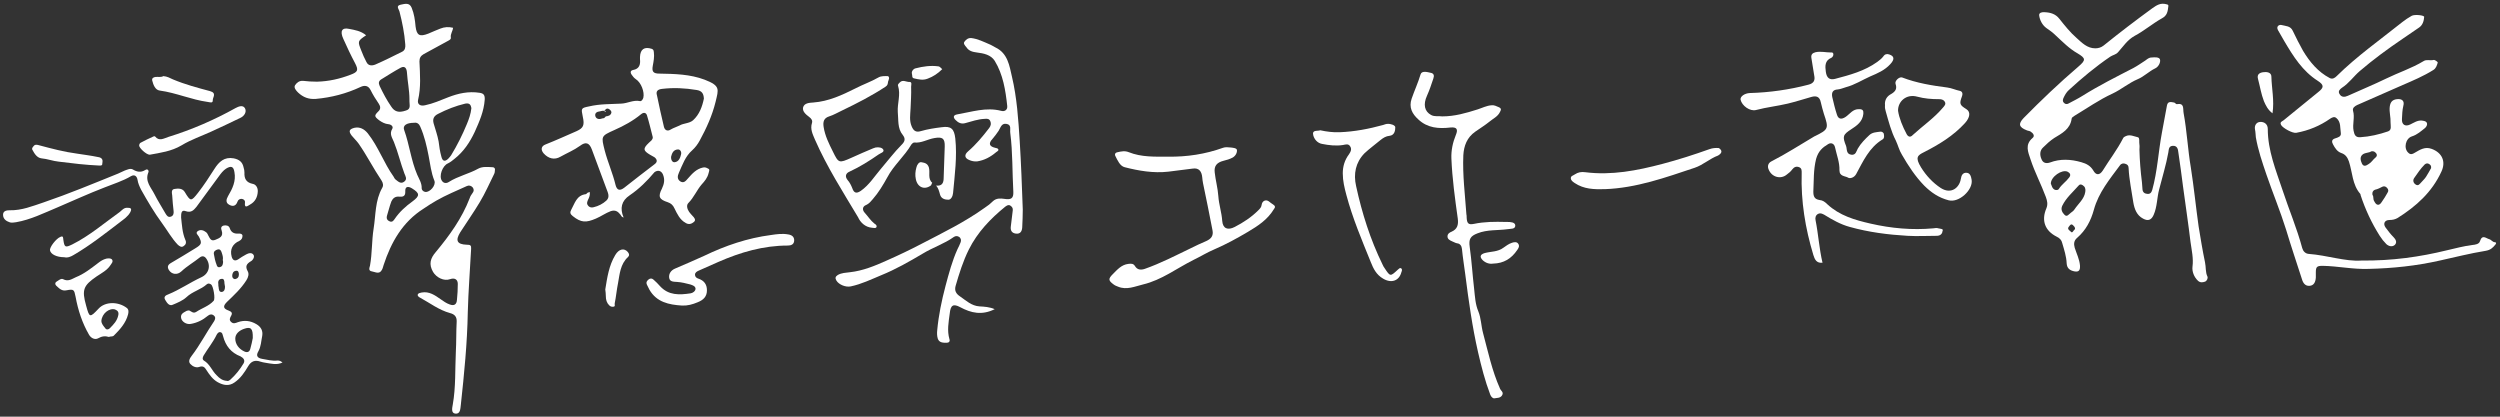 <?xml version="1.0" encoding="utf-8"?>
<!-- Generator: Adobe Illustrator 22.0.1, SVG Export Plug-In . SVG Version: 6.00 Build 0)  -->
<svg version="1.1" id="圖層_1" xmlns="http://www.w3.org/2000/svg" xmlns:xlink="http://www.w3.org/1999/xlink" x="0px" y="0px"
	 viewBox="0 0 900 150" style="enable-background:new 0 0 900 150;" xml:space="preserve">
<rect x="0" y="0" width="900" height="150" fill="#333333" stroke="none"/>
<style type="text/css">
	.st0{fill:#FFFFFF;}
</style>
<g>
	<path class="st0" d="M177.3,60.2c-1.7-0.1-3.6-0.3-5.1,0.5c-3.4,1.9-7.3,2.7-10.6,4.8c-0.9,0.6-1.9,0.5-2.5-0.4
		c-1.2-1.7,0.2-5.5,2.2-6.3c0.8-0.4,1.6-1,2.3-1.6c3.3-2.6,5.5-5.9,7.3-9.7c1.7-3.8,3.3-7.4,3.6-11.6c0.1-1.7-0.4-2.3-1.9-2.5
		c-3.9-0.6-7.6,0.2-11.2,1.6c-2.8,1.1-5.5,2.3-8.4,2.9c-1.8,0.4-2.8-0.4-2.5-1.9c1.1-4.6,0.7-9.3,0.5-13.9c0-1.3,0.5-2,1.5-2.6
		c3-1.6,5.9-3.2,8.8-4.8c0.5-0.3,1.1-0.5,1-1.2c-0.2-1.3,0.7-2.3,0.8-3.5c-1.6-0.4-3.1-0.3-4.6,0.3c-1.4,0.5-2.8,1.2-4.3,1.8
		c-3.1,1.2-4.2,0.7-4.6-2.6c-0.2-2.3-0.5-4.5-1.4-6.7c-0.8-2-2.5-1.4-4-1.1c-1.8,0.4-0.6,1.6-0.4,2.4c1,3.9,1.8,7.8,2.1,11.9
		c0.1,1.1-0.1,2.1-1.1,2.6c-3.2,1.6-6.4,3.2-9.6,4.6c-1.2,0.5-2.6,0.6-3.3-0.9c-0.7-1.3-1.3-2.7-1.8-4c-1.4-3.5-1.4-3.5,1.7-5.6
		c-1.9-1.6-4.1-1.9-6.1-2.3c-2.6-0.6-3.4,0.8-2.1,3.6c1.3,2.9,2.7,5.9,4.2,8.7c1.3,2.5,1.1,3.2-1.6,4.2c-3.9,1.5-7.9,2.4-12.1,2.5
		c-1.7,0-3.4-0.1-5-0.3c-1.4-0.1-2.3,0.7-2.9,1.6c-0.5,0.9,0.4,1.9,1.1,2.6c1.8,1.7,3.8,2.5,6.4,2.3c5.6-0.5,11-1.9,16.1-4.3
		c1.5-0.7,2.8-0.5,3.6,1.1c0.9,1.8,1.9,3.4,3,5c0.6,0.9,0.7,1.9-0.2,2.7c-1.5,1.5-1.5,1.8,0.3,3.2c1,0.7,2.1,1.3,3.3,1.4
		c1.1,0.1,1.9,0.9,1.4,1.7c-1.1,1.8,0,3.2,0.6,4.7c1.5,3.7,2.4,7.7,3.8,11.4c0.4,1,1.1,2-0.1,2.9c-1.2,0.9-2.1,0-3-0.7
		c-0.4-0.3-0.6-0.7-0.8-1.1c-3.5-4.9-5.5-10.8-9.3-15.6c-1.3-1.6-2.9-2.4-4.8-2c-1.9,0.5-2.2,1.2-1,2.8c0.8,1,1.7,1.8,2.5,2.9
		c3,4.3,5.3,8.9,8.2,13.2c0.6,0.9,0.8,1.9,0.3,2.7c-2.6,4.6-2.3,9.7-3.1,14.7c-0.7,4.4-0.5,8.9-1.3,13.3c-0.2,0.8-0.7,1.9,0.7,2.1
		c1.2,0.2,2.7,1.2,3.6-0.6c0.3-0.5,0.4-1.1,0.6-1.7c2.7-8.2,6.8-15.5,14.4-20.3c1.5-1,3-2,4.6-2.9c3.5-2,7.2-3.5,10.9-5.2
		c0.8-0.4,1.6-0.2,2.2,0.5c0.5,0.7,0.4,1.4-0.1,2c-0.4,0.6-0.8,1.1-1,1.8c-2.8,7.3-7.3,13.5-12.2,19.4c-2,2.3-2.6,4.4-1,7.2
		c1.2,2,3.9,3.4,6.1,2.6c1.7-0.6,2.8,0.1,2.8,1.7c0,1.9-0.1,3.8-0.3,5.7c-0.1,1.7-1,2.3-2.6,1.7c-1.2-0.4-2.3-1.2-3.3-1.9
		c-2-1.4-4.1-2.9-6.8-2.4c-0.5,0.1-1.2,0.2-1.4,0.7c-0.2,0.6,0.5,1,0.9,1.2c3.5,1.9,6.7,4.4,10.7,5.5c1.6,0.4,2.5,1.3,2.4,3.1
		c-0.2,3.6-0.1,7.3-0.3,10.9c-0.3,6.3,0,12.7-1.1,18.9c-0.2,1.2-0.7,3.1,0.9,3.3c1.9,0.2,1.8-1.8,2-3.2c1.2-11.1,2.3-22.1,2.5-33.3
		c0.2-7.6,0.8-15.2,1.2-22.8c0.1-1.3-0.3-1.5-1.5-1.5c-3.7-0.1-4.2-1.6-2.4-4.5c2.3-3.6,4.8-7.1,7-10.8c2-3.3,3.5-6.8,5.2-10.2
		c0.3-0.5,0.2-1.2,0.3-1.8C178,60.5,177.9,60.2,177.3,60.2z M140.8,38.3c-1.6-2.3-2.9-4.8-4.1-7.3c-0.5-1.1-0.4-1.8,0.5-2.4
		c2.3-1.4,4.6-2.9,7-4.2c1.7-0.9,2.2,0.4,2.3,1.7c0.2,3.2,0.9,6.4,0.9,9.6c0,0.3,0,0.5,0,0.8c0,1.3,0.6,2.8-1.3,3.3
		C143.5,40.7,142,40.2,140.8,38.3z M148.5,72.5c-2.5,1.8-4.7,3.8-6.4,6.3c-0.4,0.6-0.9,1.3-1.8,0.9c-0.7-0.3-1.3-0.8-1-2
		c0.5-1.5,0.9-3.4,1.6-5.2c0.5-1.1,1.4-1.9,2.9-1.7c1.2,0.1,2.2-0.1,2.1-1.9c-0.1-1.7,0.9-2,2.4-1.1
		C151.2,69.6,151.2,70.5,148.5,72.5z M153.1,69.1c-0.7-0.1-1.3-0.7-1.3-1.3c0.1-1.8-0.9-3.3-1.6-4.9c-2.2-5.1-2.8-10.8-4.7-16.1
		c-0.6-1.6,0.8-2.6,3.6-2.6c1-0.2,1.8,0.4,2.2,1.4c1.5,3.4,2.3,6.9,3,10.5c0.6,3,0.9,6.1,2.1,9C157,66.7,154.8,69.3,153.1,69.1z
		 M156.1,44.4c-0.4-1.5,0-2.6,1.6-3.4c3.1-1.6,6.4-2.9,9.8-3.7c1.6-0.3,2,0.5,2.2,1.6c-0.2,2.1-0.9,4-1.6,5.7
		c-1.6,3.9-3.5,7.7-5.7,11.3c-0.3,0.4-0.6,0.8-1,1.2c-1.2,1.2-2.1,1-2.5-0.7c-0.5-1.8-0.8-3.7-1-5.5
		C157.5,48.7,156.7,46.5,156.1,44.4z"/>
	<path class="st0" d="M793.8,94.4c-0.9-4.3-1.6-8.6-2.3-12.9c-1-7.1-1.7-14.2-2.8-21.2c-1.1-6.5-1.4-13.1-2.6-19.6
		c-0.3-1.6,0.4-3.7-2.5-3.2c-0.3,0-0.6-0.6-1-0.6c-1.1-0.2-2.2-0.5-2.5,1.1c-0.6,3.2-1.2,6.5-1.8,9.7c-1.3,6.9-1.6,13.9-3.5,20.7
		c-0.3,1-0.8,1.5-1.8,1.4c-1-0.1-1.6-0.6-1.7-1.6c-0.1-0.9-0.1-1.7-0.2-2.6c-0.5-3.9-0.8-7.8-0.9-11.7c0-0.6,0.1-1.2,0-1.8
		c-0.2-0.9,0.2-2.6-0.6-2.7c-1.4-0.3-2.8-1.1-4.3-0.4c-0.5,0.2-0.8,0.4-1,0.8c-2.1,4.1-4.9,7.7-7.3,11.6c-1.1,1.7-2.4,1.8-3.4,0
		c-1-1.7-2.5-2.5-4.3-3c-3.8-1.1-7.6-1.3-11.3,0.1c-1.5,0.5-2.6,0.1-3.1-1.3c-0.6-1.4-0.6-3,0.6-4.1c1.2-1.2,2.5-2.4,4-3.4
		c2.8-1.7,5.8-3.2,6.3-7c0-0.4,0.6-0.7,1-1c4.5-2.7,8.9-5.8,13.7-8c3.2-1.5,5.8-3.8,9.1-5.2c2.2-0.9,4-2.8,6.3-3.9
		c1.1-0.5,2-2.1,1.7-3.2c-0.3-0.9-1.9-0.8-3-0.7c-1,0-1.6,0.6-2.3,1.1c-1.4,0.9-2.8,1.9-4.3,2.7c-6.2,3.2-12.4,6.3-18.3,10
		c-1.6,1-3.4,1.9-5.1,2.8c-0.6,0.3-1.1,0.2-1.6-0.3c-0.5-0.5-0.4-1-0.2-1.6c0.5-1.1,1.1-2.2,2-3c4.7-4.3,9.6-8.4,14.9-12
		c0.9-0.6,2-0.7,2.8-1.6c1.9-2.1,3.3-4.4,6-5.9c3.4-1.8,6.4-4.4,9.8-6.3c1.9-1,2.1-2.5,2.3-4.3c0.1-0.8-0.4-0.6-0.8-0.8
		c-2-0.5-3.3,0.3-5,1.5c-5.9,4.3-11.8,8.8-17.5,13.4c-0.9,0.7-1.9,1-3,1c-2.9,0-4.8-2-6.7-3.7c-2.3-2-4.3-4.5-6.2-6.9
		c-1.4-1.8-3.2-2.3-5.3-2.4c-0.8-0.1-2.1,0.1-2,1.1c0.2,1.8,1.2,3.6,2.6,4.6c1.2,0.8,2.4,1.7,3.4,2.7c2.5,2.3,4.8,4.7,7.8,6.4
		c3,1.8,3.1,2.4,0.3,4.8c-6.9,5.9-13.4,12.1-19.7,18.5c-2,2.1-1.7,3.3,1.1,4.4c0.4,0.2,0.9,0.2,1.3,0.4c1,0.6,1.8,1.6,0.8,2.4
		c-2.8,2.4-1.6,5-0.7,7.7c1.5,4.6,3.8,8.9,5.5,13.5c0.5,1.4,0.8,2.6,0.2,4.1c-1.9,4.4-0.5,8.1,3.7,10.2c1.1,0.5,1.8,1.3,2,2.3
		c0.7,2.4,1.5,4.8,1.6,7.3c0.1,1.9,1.3,2.6,2.8,2.9c1.6,0.3,2.1-0.4,2-2.1c-0.2-2.3-1.2-4.2-1.9-6.4c-0.4-1.4-0.3-2.6,0.9-3.6
		c3.1-2.7,4.9-6.1,6-10.1c1.7-6.2,5.7-11,9.4-16c0.5-0.7,1.3-0.8,2-0.5c0.7,0.2,1.1,0.7,1.1,1.5c0.2,4.2,1.1,8.3,1.7,12.4
		c0.4,2.3,1.2,4.6,3.5,5.8c1.8,1,3,0.5,3.8-1.3c1.3-2.9,1.2-6.2,2-9.2c1.1-4.4,2.5-8.8,3.3-13.3c0.2-1.1,0.1-2.3,1.6-2.4
		c1.6-0.1,1.9,1.2,2,2.3c0.6,4.1,1.2,8.3,1.7,12.4c0.9,6.7,1.9,13.3,2.7,20c0.4,2.9,1.1,5.8,0.7,8.8c-0.2,1.7,0.5,3.7,2,5.1
		c0.8,0.7,1.6,0.6,2.5,0.3c0.8-0.3,1.1-1.4,0.9-1.8C793.9,98,794.2,96.2,793.8,94.4z M741.2,68c-0.3,0.5-1,0.5-1.5,0.3
		c-1-0.5-1.1-1.6-1.4-2.2c0-2.5,4-5.2,6-4.3c0.8,0.4,1.4,1.1,0.6,2.1C743.8,65.4,742.2,66.4,741.2,68z M746.6,82.9
		c-0.3,0.3-0.6,1.3-1.3,0.3c-0.6-0.4-1.1-0.9-0.5-1.6c0.4-0.5,0.8-1.3,1.6-0.4C746.9,81.7,747.4,82.3,746.6,82.9z M750.7,69.1
		c-0.4,2.6-2.5,4.2-3.9,6.3c-0.3,0.5-0.9,0.9-1.3,1.2c-0.7,0.5-1.4,1.7-2.3,0.7c-0.8-0.8-1.4-1.9-0.8-3.2c1.4-2.9,3.8-4.9,5.9-7.3
		c0.4-0.5,0.9-0.5,1.5-0.1C750.6,67.2,750.9,68,750.7,69.1z"/>
	<path class="st0" d="M822.4,14.9c3.2,5.4,6.5,10.7,12,14.2c2.3,1.5,2.3,2.4,0.1,4.1c-4.1,3.4-8.3,6.7-12.4,10.1
		c-0.5,0.4-1.5,0.6-0.9,1.7c0.6,1.1,4.2,3.1,5.5,2.8c4.4-0.8,8.5-2.5,12.2-5.1c0.8-0.5,1.5-0.8,2.2-0.2c1.7,1.4,1.3,3.6,1.6,5.4
		c0.2,1.3-1.1,1.6-2,1.9c-1.4,0.4-1.3,1.3-0.8,2.2c0.7,1.3,1.5,2.6,3,3.1c1.5,0.5,2.2,1.6,2.7,3c1.3,3.9,1.2,8.4,4.1,11.7
		c0.1,0.1,0.1,0.2,0.1,0.4c1.7,5.2,4,10.1,6.9,14.7c0.7,1.1,1.5,2.1,2.4,3c0.9,0.8,2.2,1.1,3.1,0.2c0.8-0.9,0.3-1.9-0.6-2.8
		c-1-1-1.9-2.2-2.8-3.4c-1-1.4-0.3-2.7,1.4-2.7c1.1,0,2-0.2,2.9-0.7c6.7-4.2,12.4-9.3,15.8-16.7c1.7-3.6,0.3-6.8-3.5-8.2
		c-2.4-0.9-4.2,0.3-6.1,1.4c-0.9,0.6-1.6,0.7-2.3,0c-1.8-1.6-1-5.2,1.3-5.9c1.9-0.6,3.3-1.9,4.7-3c0.5-0.4,1-1.3,0.6-2
		c-0.3-0.5-1.1-0.6-1.8-0.7c-1.6-0.1-2.8,0.8-4.1,1.4c-1.8,0.9-3.1,0.1-3-1.9c0.1-1.6,0.1-3.2,0.5-4.8c0.5-1.8-0.5-2.6-2.3-2.4
		c-1.7,0.2-2.4,1.1-2.6,2.8c-0.2,1.9,0.4,3.8,0.3,5.6c0,1.2,0.5,2.7-0.9,3.2c-3.2,1.1-6.6,1.9-10,2.1c-1.6,0.1-2.1-0.7-2.4-2.3
		c-0.5-2.4,0.5-4.8-0.2-7.2c-0.3-1.1,0.7-1.7,1.5-2.1c5.5-2.4,10.9-4.8,16.4-7.2c3.7-1.6,7.5-3.2,11-5.4c1-0.6,1.3-1.7,1.6-2.7
		c0-0.2-1.1-1.1-1.6-0.9c-1.2,0.3-2.4-0.3-3.5,0.4c-4.3,2.6-9,4.1-13.5,6.3c-4.5,2.2-9.2,4.1-13.8,6.2c-1.1,0.5-2.3,0.6-3-0.7
		c-0.6-1,0.2-1.7,0.9-2.2c2.5-1.6,4.2-4.1,6.4-6c4.9-4.2,10.1-8,15.4-11.6c2-1.4,4-2.7,6-4.1c1.3-0.9,1.7-2.4,1.8-3.8
		c0.1-0.6-3.4-1-4.5-0.4c-1.2,0.7-2.3,1.4-3.3,2.2c-8,6.4-16.4,12.3-23.7,19.5c-0.7,0.7-1.5,1.2-2.5,0.7c-4.2-2.2-7.2-5.8-9.6-9.8
		c-1.3-2.3-2.5-4.7-3.7-7.2c-0.8-1.8-2.6-1.7-4.1-2.1c-0.8-0.2-2,0.5-1.2,1.9C821,12.4,821.7,13.7,822.4,14.9z M869.1,64.1
		c1.2-1.7,2.3-3.4,3.8-4.9c0.5-0.4,1-0.5,1.5-0.2c0.5,0.3,0.9,0.6,0.8,1.5c-0.5,0.9-1.1,2-1.8,3.1c-0.5,0.8-1.2,1.4-1.8,2.1
		c-0.5,0.5-1,1.4-2,0.7C868.7,65.8,868.6,64.8,869.1,64.1z M859.3,67.6c0.6,0.6,0.6,1.2,0.2,1.8c-0.6,1.1-1.3,2.2-2,3.2
		c-0.4,0.6-0.8,1.2-1.5,1.1c-0.7-0.1-1-0.8-1.3-1.3c-0.5-0.8-0.1-1.7-0.6-2.2c-0.2-1.1,0.3-1.7,0.9-1.9c1-0.2,1.9-0.7,2.7-1.1
		C858.4,66.9,858.9,67.2,859.3,67.6z M850.7,55.5c1-0.6,2.3-0.5,2.9-1c1.1-0.2,1.5,0.3,1.9,0.8c0.3,0.5,0.2,1-0.3,1.4
		c-0.9,0.7-1.4,1.7-2.4,2.3c-1,0.7-1.9,1.1-2.5-0.1C849.8,57.8,849.4,56.4,850.7,55.5z"/>
	<path class="st0" d="M238.7,62.9c0.7,1.8,0.4,3.3-0.4,5c-1.5,2.9-1,3.9,2.1,4.9c1.2,0.4,1.9,1.1,2.4,2.2c1,2,1.9,4.1,4.1,5.3
		c1.2,0.7,2.2,0.2,2.9-0.4c0.9-0.7,0.1-1.6-0.5-2.2c-0.4-0.4-0.8-0.9-1.2-1.4c-0.7-1-1.1-2.4-0.3-3.2c2-2,3-4.6,4.8-6.7
		c1.1-1.2,2.1-2.4,2.5-4.1c0.1-0.5,0.5-1.2,0-1.5c-0.6-0.3-1.1-0.7-2-0.5c-2.4,0.5-3.9,2.2-5.4,3.9c-0.8,0.9-1.5,1.9-2.8,1.1
		c-1.2-0.8-1-2-0.5-3.1c1.3-2.9,2.3-5.9,4.8-8.1c1.1-1,2-2.2,2.7-3.5c2.4-4.4,4.5-9,5.7-13.9c1.1-4.6,1.8-5.8-3.9-8
		c-5.3-2-10.8-2.1-16.3-2.2c-2.2,0-2.8-0.7-2.4-2.8c0.3-1.6,0.6-3.2,0.4-4.8c-0.1-0.5,0-1-0.7-1.3c-2.7-0.9-4.2,0.1-4.3,2.9
		c0,0.3,0,0.5,0,0.8c0.2,1.9-0.2,3.5-2.5,3.9c-0.9,0.2-1.1,0.8-0.5,1.7c0.4,0.6,0.9,1.2,1.5,1.6c1.9,1.2,3.2,4.6,2.7,6.7
		c-0.2,0.6-0.6,1.3-1.2,1.2c-2.4-0.5-4.4,0.8-6.7,0.9c-3.9,0.2-7.8,0.1-11.6,1c-3,0.6-2.9,0.7-2.3,3.7c0.7,3.1,0.2,4.1-2.2,5.2
		c-3.7,1.6-7.4,3.3-11.2,4.8c-1.6,0.6-1.8,1.9-0.7,3.2c1.7,1.9,3.9,2.5,6.1,1.2c2.3-1.3,4.8-2.3,7-3.9c2.1-1.6,3.4-1.1,4.3,1.4
		c1.7,4.7,3.5,9.3,5.2,14c0.5,1.4,1.4,3,0,4.3c-1.3,1.2-2.9,2-4.6,2.4c-0.7,0.2-1.5,0.1-2-0.6c-0.6-0.7-0.3-1.4,0-2.1
		c0.4-0.8,0.8-1.7,0.6-2.8c-0.3,0.1-0.6,0.2-0.8,0.3c-0.2,0.1-0.4,0.5-0.6,0.5c-3.4,0.4-4,3.4-5.3,5.7c-0.5,0.9-0.3,1.5,0.6,2.2
		c3,2.4,4.8,2.4,8.3,0.9c1.9-0.8,3.5-2,5.4-2.7c1.6-0.5,2.5,0.1,3.4,1.2c0.3,0.3,0.3,0.9,1.2,1.1c-1.4-3.3-0.8-6,2.2-8
		c3.4-2.3,6.3-5.2,8.9-8.3C236.8,61.1,238.1,61.4,238.7,62.9z M245.2,55.5c-0.3,1.3-0.8,2.7-2.3,2.9c-0.9,0.1-1.4-0.9-1.3-2
		c0.3-1.2,0.8-2.5,2.4-2.6C244.8,53.7,245.4,54.6,245.2,55.5z M238.3,32c4.2-0.5,8.3-0.3,12.5,0.4c1.9,0.3,2.5,1.3,2.6,3.1
		c-0.6,2.9-1.6,5.7-3.9,7.8c-1.4,1.2-3.4,1-4.9,1.9c-1,0.5-2.1,0.8-3.1,1.4c-1.2,0.8-2.2,0.3-2.5-1c-0.9-3.7-1.7-7.5-2.5-11.3
		C236.1,33,236.6,32.2,238.3,32z M214.3,41.7c-0.2-1.1,0.7-1.5,1.6-1.6c0.3,0,0.6-0.2,0.9-0.2c0.3,0,0.5,0,0.8,0
		c0.4-0.6,0.9-1.1,1.7-0.6c0.4,0.3,0.9,0.7,0.8,1.3c-0.3,1-1.1,1.2-2,1.3c-0.1,0.1-0.3,0.3-0.4,0.4c-0.2,0.4-0.7,0.2-1.1,0.4
		C215.5,43.1,214.5,42.7,214.3,41.7z M224.7,67.6c-1.6,1.2-2.6,0.9-3.1-1c-1-4.2-2.8-8.2-3.9-12.4c-1.3-5.2-1.4-5.2,3.5-7.4
		c3.4-1.5,6.7-3.3,9.6-5.7c1-0.8,1.8-0.5,2.1,0.4c0.8,2.6,1.4,5.2,2.1,7.9c0,1-0.8,1.4-1.4,2c-2.2,2.1-2.1,2.8,0.4,4.3
		c0.5,0.3,1.1,0.6,1.6,0.9c0.9,0.7,1.2,1.6,0.2,2.4C232.1,61.8,228.4,64.7,224.7,67.6z"/>
	<path class="st0" d="M697.8,82.2c-0.5-0.2-1.2-0.1-1.8,0c-7.6,0.7-15.2,0-22.6-1.7c-5.7-1.3-11.2-2.9-15.6-7
		c-0.8-0.8-1.6-1.4-2.8-1.5c-1.8-0.3-2.2-1.3-2.2-3c0.2-3.9,0-7.8,1-11.8c0.8-2.8,2.3-4.1,4.3-5.3c1.1-0.7,2.2-0.2,2.5,1.1
		c0.6,2.8,1.7,5.5,1.6,8.3c0,2.3,2.1,2,3.2,2.7c0.5,0.3,2,0.1,2.8-1.3c2.5-4.6,4.7-9.6,9.5-12.5c0.7-0.4,0.6-1.2,0.5-1.8
		c0-0.7-0.8-1.1-1.3-1c-1.4,0.2-2.8,0.2-3.9,1.2c-1.6,1.5-3.1,3-4.2,4.9c-0.5,0.9-0.7,2.4-2.3,2.2c-1.7-0.2-1.6-1.6-1.8-2.7
		c0-0.1-0.1-0.2-0.1-0.4c-1.4-3.5-1.2-4.1,1.9-6.1c2-1.3,4-2.7,4.3-5.5c0.1-1.2-0.2-1.7-1.5-1.7c-2.3-0.1-3.4,1.8-4.9,2.8
		c-1.5,1-2.6,0.8-3.1-0.8c-0.7-2.1-1.2-4.3-1.7-6.4c-0.3-1.6,0.2-2.6,2-2.7c1-0.1,1.9-0.5,2.9-0.8c3.1-0.8,5.9-2.6,8.8-3.9
		c2.6-1.1,5.2-2.2,7.2-4.4c1.6-1.7,1.5-2.9-0.4-3.5c-0.8-0.3-1.6-0.1-2.1,0.7c-0.6,0.8-1.4,1.4-2.2,2c-4.6,3.3-9.9,4.7-15.2,6.1
		c-2,0.5-3-0.4-3.3-2.5c-0.3-2.1-0.4-4.1,2-5.1c0.4-0.2,0.8-0.8,0.7-1.4c-0.1-0.4-0.4-0.6-0.8-0.5c-1.9,0-3.7-0.5-5.6-0.1
		c-1.2,0.3-1.7,0.9-1.5,2.1c0.4,2.1,0.6,4.1,1,6.2c0.4,1.8-0.1,2.9-2.1,3.4c-6.9,1.8-13.9,2.8-21.1,3c-1.8,0.1-3.5,1.2-3.3,2.4
		c0.5,2.2,3.4,4.3,5.6,3.7c3.8-1,7.6-1.4,11.4-2.3c2.9-0.7,5.7-1.6,8.5-2.4c1.8-0.5,3-0.1,3.4,2c0.3,1.4,0.7,2.7,1.1,4.1
		c1.8,5.3,1.7,5.6-3.4,8.1c-0.1,0-0.1,0-0.2,0.1c-5.1,3-10,6.2-15.3,8.9c-1.2,0.6-1.5,1.8-1,2.9c1.1,2.8,4.4,3.7,6.6,1.8
		c0.7-0.5,1.4-1.1,1.9-1.8c0.7-0.9,1.5-1.2,2.5-0.8c1,0.4,0.9,1.3,0.9,2.2c-0.3,10.1,1.3,19.8,4.2,29.4c0.5,1.6,1.1,3,3.3,2.8
		c-1.2-5.1-1.5-10.3-2.5-15.3c-0.2-0.9,0-1.8,0.9-2.3c0.8-0.4,1.4-0.1,2.2,0.3c2.9,1.8,5.9,3.5,9.2,4.4c6.8,1.9,13.8,2.8,20.8,3.2
		c3.5,0.2,7,0,10.5,0c1.2,0,2-0.6,2.1-1.7C699.8,82.3,698.5,82.4,697.8,82.2z"/>
	<path class="st0" d="M367.1,50.8c-0.5-7.8-1-15.6-2.8-23.2c-0.9-3.9-1.5-8.4-5.9-10.5c-0.8-0.4-1.5-0.9-2.3-1.2
		c-2.1-0.9-4.1-1.9-6.4-2.2c-1.1-0.1-1.9,0.5-2.4,1.2c-0.7,0.7,0.1,1.5,0.6,2.1c0.9,1.4,2.3,1.7,3.8,1.9c2.4,0.3,5,0.8,6.4,3
		c3,4.9,3.9,10.6,4.5,16.2c0.2,1.4-0.9,2.2-2.2,1.8c-5.4-1.4-10.6,0.4-15.9,1.3c-1.5,0.3-1.3,1.2-0.5,2c0.9,0.9,2,1.6,3.6,1.1
		c2.2-0.6,4.5-1.4,6.8-1.5c0.9-0.1,1.7-0.1,2.1,0.8c0.4,0.9,0.2,1.7-0.4,2.5c-2.3,3-4.7,5.9-7.6,8.4c-1.4,1.2-1.3,2.4,0.4,3.1
		c0.9,0.4,1.9,0.6,2.9,0.5c2.6-0.4,4.8-1.6,6.8-3.3c0.3-0.3,1-0.5,0.8-1c-0.1-0.4-0.7-0.5-1.2-0.6c-2.1-0.5-2.4-1.6-0.9-3.2
		c0.8-0.9,1.5-1.9,2.2-2.9c0.7-1.1,1-2.8,2.8-2.5c2,0.3,1.2,2.1,1.4,3.3c0.9,7,0.7,14.1,1.1,21.2c0.1,2.3-0.8,2.9-3.2,2.5
		c-1.4-0.2-2.9-0.3-4.1,0.8c-0.9,0.9-1.9,1.7-3,2.4c-7.1,5.1-14.9,8.9-22.6,12.9c-4.2,2.2-8.4,4.2-12.7,6.1
		c-4.2,1.9-8.6,3.7-13.2,4.2c-1.5,0.2-3,0.2-4.4,1c-0.9,0.6-1,1.1-0.5,2c0.9,1.5,3.4,2.5,5.2,2.1c3.8-0.8,7.3-2.5,10.9-4
		c5.2-2.1,10.1-4.9,15-7.8c3.6-2.2,7.7-3.5,11.2-6c0.6-0.4,1.3-0.4,1.9,0c0.7,0.5,0.8,1.3,0.5,2c-0.3,0.8-0.7,1.6-1.1,2.4
		c-1.9,4.2-3.1,8.7-4.3,13.2c-1.4,5.3-2.5,10.6-3,16c-0.1,1-0.1,2,0.2,3c0.5,1.5,1.9,1.5,3.2,1.5c0.8,0,1.3-0.5,1-1.3
		c-0.9-3.1-0.3-6.1,0.1-9.2c0.3-3,1.2-3.7,3.8-2.3c3.9,2.1,7.8,3,12.4,0.7c-1.9-0.8-3.7-0.9-5.5-1c-2.9-0.2-4.8-2.1-7-3.6
		c-1.5-1-2-2.1-1.6-3.7c1.3-4.5,2.7-9,4.8-13.2c3.1-6.2,7.8-11.1,13.1-15.4c0.6-0.4,1.1-0.8,1.8-0.4c0.6,0.4,1,0.9,0.9,1.7
		c-0.3,1.9-0.4,3.9-0.7,5.8c-0.2,1.4,0.3,2.4,1.8,2.6c1.6,0.2,2.2-0.8,2.3-2.2c0.1-2.2,0.2-4.3,0.2-6.5
		C367.9,67.1,367.6,58.9,367.1,50.8z"/>
	<path class="st0" d="M314,82c0.5,0,1.2,0.3,1.5-0.2c0.3-0.6-0.2-1-0.7-1.3c-1.4-1.1-2.3-2.6-3.5-3.9c-1-1.1-0.8-2.3,0.5-2.8
		c1.1-0.5,1.7-1.3,2.4-2.1c2.1-2.4,3.7-5.1,5.2-7.8c2.3-4.4,6.2-7.6,8.7-11.9c0.2-0.3,0.7-0.7,1-0.7c2.6,0.3,4.8-1.2,7.3-1.6
		c2.9-0.5,3.8,0.1,3.7,3.1c-0.1,3.9-0.3,7.8-0.4,11.7c-0.1,1.8-1,2.5-2.7,2.3c0.8,0.9,1.1,2.1,1.4,3.2c0.4,1.6,1.9,1.9,3,1.9
		c1,0,1.6-1.3,1.7-2.4c0.6-6.5,1.5-13.1,0.8-19.7c-0.4-3.4-1.5-4.5-4.9-4c-2.5,0.3-5.1,0.7-7.5,1.4c-1.9,0.6-2.7-0.3-3.3-1.7
		c-0.9-2.1-0.5-4.2-0.4-6.4c0.1-2.6,0.3-5.2,0.2-7.9c0-0.5,0.4-1.7-0.5-1.7c-1.2,0.1-2.5-1-3.6,0.2c-0.3,0.3-0.8,0.7-0.6,1.2
		c1,3.2-0.3,6.3-0.1,9.4c0.3,2.8-0.2,5.9,1.8,8.3c1.1,1.4,0.7,2.4-0.4,3.5c-2.7,2.7-5,5.8-7.5,8.7c-2.3,2.7-4.2,5.8-7.2,7.9
		c-1.6,1.1-2.5,0.8-3.1-1c-0.4-1-0.9-2-1.6-2.8c-1.1-1.3-0.8-2.5,0.6-3.1c3.7-1.7,7.2-3.9,10.5-6.2c0.7-0.5,2.1-0.8,1.7-1.7
		c-0.4-0.8-1.7-1-2.8-0.8c-0.3,0.1-0.6,0.2-0.9,0.3c-2.6,1.1-5.2,2.2-7.8,3.4c-4.5,2-4.6,2-6.7-2.3c-1.4-2.8-2.8-5.6-3.3-8.8
		c-0.3-1.9,0.1-3.2,2-3.8c1.6-0.5,3.1-1.4,4.6-2.1c5.4-2.6,10.7-5.3,15.7-8.6c0.8-0.5,0.8-1.1,0.9-1.8c0.2-0.7,0.7-1.4,0-2
		c-1.2,0-2.5-0.1-3.5,0.5c-2.6,1.5-5.5,2.5-8.2,3.9c-4.8,2.4-9.7,4.7-15.2,5.1c-1.5,0.1-3.3,0.2-3.7,1.8c-0.3,1.4,1,2.5,2.2,3.4
		c0.8,0.6,1.3,1.3,1,2.2c-0.7,2.2,0.3,4.1,1.1,6c4.3,9.8,10,18.7,15.5,27.9C309.7,80,311.4,81.8,314,82z"/>
	<path class="st0" d="M99.8,129.8c-1.8,0.2-3.6-0.3-5.4-0.6c-1.8-0.3-2.3-1.2-1.4-2.7c1-1.8,1-3.7,1.4-5.6c0.3-1.8-0.4-3.2-2.1-4.2
		c-2.2-1.3-4.4-1.5-6.7-0.7c-0.8,0.3-1.6,0.7-2.4-0.1c-0.8-0.7-0.4-1.5,0-2.2c0.6-1.1,0.1-1.5-0.9-1.9c-2-0.7-2.1-1.6-0.6-3.1
		c2.5-2.4,5.1-4.8,7-7.8c0.7-1.1,1-2.3,0.5-3.2c-1-1.8-0.5-2.7,1.2-3.7c0.7-0.4,1.3-1.5,0.9-2.2c-0.6-1-1.8-0.7-2.7-0.2
		c-1,0.5-2,1.2-2.9,1.8c-1.3,0.8-2,0.1-2.3-1c-0.7-2.6,0.3-4.6,2.8-5.7c0.8-0.4,1.1-1.1,1.1-1.8c0-0.7-0.9-0.9-1.4-0.8
		c-1.6,0.1-2.7-0.4-3.2-2c-0.3-0.9-1.3-1.1-2.2-0.9c-1,0.3-1,1-0.7,1.8c0.7,2.1-0.7,2.7-2.2,3.3c-1.6,0.7-2-0.4-2.6-1.5
		c-0.2-0.4-0.4-0.9-0.8-1.2c-0.9-0.7-2-1.1-3-0.4c-1,0.7,0.1,1.4,0.4,2c1.2,2.3,1,2.8-1.3,4.2c-3,1.8-5.8,3.6-8.8,5.3
		c-1.2,0.7-1.3,1.5-0.7,2.5c1,1.6,3,1.9,4.5,0.5c2-1.9,4.5-3.3,6.6-5c0.9-0.7,1.7-0.5,2.3,0.3c1.8,2.5,1.1,5.5-1.7,6.8
		c-4.1,1.9-7.8,4.5-12,6.2c-0.9,0.3-1.7,0.9-1,2c0.6,1,1.4,2.3,2.7,1.7c1.7-0.7,3.6-1.5,4.9-2.7c2.2-2.1,5.2-2.7,7.4-4.7
		c0.5-0.4,1-0.2,1.5,0.1c0.8,0.6,1.6,5.2,0.9,5.9c-1.7,1.9-4.2,2.6-6.3,4c-1,0.6-1.6-0.1-2.4-0.5c-0.2-0.1-0.7,0-1,0.1
		c-1,0.6-2.3,1-2,2.6c0.3,1.4,2,2.4,3.5,2.1c2.3-0.4,4.3-1.4,6.1-2.9c0.7-0.6,1.5-0.7,2.2-0.1c0.7,0.6,0.5,1.3,0.1,2
		c-2.8,4.1-5.1,8.6-8.1,12.5c-0.7,0.9-1.3,2-0.5,2.9c0.8,0.9,2.1,1.5,3.2,1.1c1.4-0.5,2,0.1,2.6,1.1c1.1,1.7,2.3,3.4,4.1,4.4
		c2,1.1,4,1.5,6,0.1c2.2-1.5,3.6-3.6,4.9-5.8c1.1-1.9,2.5-2.4,4.5-1.7c0.6,0.2,1.2,0.3,1.8,0.4c2,0.3,4,0.9,6.1-0.1
		C101.2,130.1,100.6,129.7,99.8,129.8z M84.9,97.5c0.9-0.2,1.1,0.6,1.1,1.3c0,0.9-0.4,1.5-1.4,1.7c-0.7-0.1-1-0.6-1-1.2
		C83.6,98.4,84,97.6,84.9,97.5z M80.8,102c0,0.4,0.2,0.8,0.2,1.2c0,0.9-0.2,1.7-1.1,1.9c-1.1,0.1-1.1-0.9-1.2-1.7
		c-0.1-0.3-0.1-0.7-0.1-1c-0.2-1,0.1-1.9,1.1-2C80.7,100.2,80.8,101.2,80.8,102z M77,91.5c-0.2-1,0.6-1.5,1.4-1.7
		c0.9-0.2,1.2,0.5,1.4,1.1c0.3,0.9,0.6,1.8,0.4,2.7c0.2,0.6,0.1,1.2-0.1,1.8c-0.2,0.5-0.6,0.7-1.1,0.8c-0.5,0.1-0.9-0.3-1-0.8
		C77.5,94.1,77.2,92.8,77,91.5z M87.7,130.8c-1.3,2.2-2.9,4.2-4.8,5.9c-0.4,0.3-0.8,0.6-1.3,0.4c-1.5-0.1-2.6-0.9-3.6-2
		c-1.7-1.6-2.4-4-4.6-5.3c-0.6-0.4-0.5-1.1-0.1-1.8c1.5-2.5,3.4-4.8,4.7-7.5c0.3-0.5,0.7-1.1,1.4-0.9c0.7,0.2,0.7,0.8,0.9,1.4
		c0.9,3.5,2.9,6,6.3,7.3C87.7,128.9,88.3,129.7,87.7,130.8z M90.1,125.6c-0.3,1.2-1.2,1.4-2.2,0.9c-1.9-0.9-3.2-2.6-3.2-4.6
		c0-1.7,1.4-2.9,3.1-3.5c2.5-0.9,3.3-0.2,3.2,3.3C90.8,122.8,90.5,124.2,90.1,125.6z"/>
	<path class="st0" d="M533.9,119.9c-0.7-2.6-0.7-5.4-1.7-7.8c-1.1-2.6-1.2-5.3-1.5-8c-0.6-5.1-0.9-10.2-1.6-15.2
		c-0.4-2.8,0.2-3.9,2.8-4.9c3.5-1.4,7.3-1,10.9-1.5c1-0.2,2.8,0.1,2.7-1.4c-0.1-1.1-1.7-1.2-2.9-1.2c-0.2,0-0.4,0-0.6,0
		c-3.8-0.1-7.6-0.1-11.4,0.7c-2,0.4-2.5-0.2-2.6-2.3c0-0.4,0-0.8-0.1-1.2c-0.5-7.1-1.4-14.1-1.1-21.2c0.2-3.4,1.3-6.4,4.3-8.5
		c1.7-1.2,3.5-2.3,5.1-3.6c1.3-1.1,3-1.8,3.8-3.5c0.3-0.6,0.7-1.2-0.4-1.7c-0.9-0.4-1.7-0.8-2.6-0.7c-1.8,0.1-3.5,1-5.1,1.5
		c-4.1,1.3-8.2,2.5-12.7,2.5c-1.3-0.2-2.7,0.2-4-0.5c-2.4-1.3-2.9-3.8-1.5-6.9c0.9-2,1.6-4.1,2.3-6.2c0.4-1.1,0.2-1.9-1-2.1
		c-1.3-0.3-3.2-0.8-3.6,0.6c-0.9,3-2.2,5.8-3.2,8.7c-1.1,3.2,0.2,5.5,2.4,7.5c3.3,3.1,7.3,3.4,11.6,2.9c2.2-0.2,2.8,0.6,1.9,2.7
		c-1.1,2.7-1.7,5.5-1.6,8.4c0.3,7.3,1.3,14.5,2.3,21.7c0.3,2.3-0.2,3.8-2.2,4.7c-0.8,0.3-1.5,0.8-1.5,1.7c0,1,0.8,1.4,1.7,1.8
		c0.6,0.2,1.1,0.6,1.8,0.7c1,0.1,1.6,0.9,1.7,2c0.3,3.1,0.8,6.1,1.2,9.2c1.2,9.4,2.5,18.8,4.6,28c1.2,5.2,2.5,10.3,4.4,15.3
		c0.3,0.8,1,1.4,1.5,1.3c0.9-0.2,2,0,2.7-1c0.8-1.2-0.4-1.7-0.7-2.5C537.1,133.4,535.7,126.6,533.9,119.9z"/>
	<path class="st0" d="M458.3,73.6c-0.5-0.3-1-0.7-1.5-1.1c-1.1-0.8-2.4-0.2-2.6,1.2c-0.1,0.9-0.6,1.4-1.2,2c-2.5,2.5-5.4,4.4-8.5,6
		c-2.5,1.3-4.3,0.6-4.5-2.2c-0.2-3-1.2-5.9-1.4-8.9c-0.2-2.9-1-5.7-1.3-8.5c-0.3-2.4,0.8-3.6,3.1-4.2c1.2-0.3,2.3-0.6,3.4-1.2
		c1-0.6,1.6-1.7,1.5-2.7c-0.1-0.7-1.4-0.8-2.2-0.9c-0.9-0.1-2-0.2-2.8,0.1c-6.4,2.3-13,3.3-19.8,3.2c-4.8,0-9.6,0.2-14.1-1.6
		c-1.5-0.6-2.7-0.3-4.1,0c-0.7,0.1-1.1,0.6-0.8,1.3c0.8,1.6,1.7,3.7,3.4,4.1c5.1,1.3,10.3,2.2,15.7,1.6c2.9-0.3,5.8-0.8,8.7-1.1
		c2.4-0.4,3.3,1.1,3.5,3.1c0.1,0.7,0.1,1.4,0.3,2.2c1.2,5.6,2.3,11.3,3.4,16.9c0.4,2-0.5,3.1-2.3,3.9c-1.9,0.8-3.8,1.7-5.6,2.6
		c-5.4,2.6-10.8,5.4-16.5,7.4c-1.5,0.5-2.7,0.3-3.5-1c-0.6-1-1.4-0.9-2.4-0.8c-2.5,0.3-4,2.1-5.6,3.7c-1.7,1.7-1.6,2.3,0.3,3.7
		c0.5,0.4,1.1,0.6,1.6,0.8c3.1,1.3,6.1-0.1,9-0.8c6.7-1.6,12.1-5.8,18.1-8.8c2.5-1.2,4.9-2.7,7.5-3.8c4.2-1.8,8.2-4,12.1-6.3
		c3.7-2.2,7.1-4.4,9.4-8.2C459.2,74.6,459.1,74.1,458.3,73.6z"/>
	<path class="st0" d="M708,62.2c-1.3-0.1-1.9,0.8-2.1,2.2c-0.5,3.1-3.4,5.7-7.2,3.3c-2.9-1.9-5.3-4.5-7.1-7.4
		c-2.3-3.7-1.2-4.4,1-5.5c5.5-2.8,10.6-5.9,14.8-10.5c1.8-2,2.1-4,0.5-5c-2.4-1.5-2.6-1.9-1.6-4.6c0.4-1.1,0.1-1.8-0.8-2
		c-1.5-0.3-2.9-1-4.5-1.2c-5.5-0.7-11-1.6-16.2-3.6c-1-0.4-2.8,1.2-2.4,2.3c0.6,1.7,0,2.7-1.5,3.6c-1.6,0.8-2.5,2.2-2.3,4.1
		c-0.1,0.9,0.1,1.6,0.3,2.3c1,3.5,1.9,7.1,3.6,10.4c0.8,1.7,1.2,3.5,2.2,5.1c2.3,4,4.8,7.8,8,11.1c2.5,2.5,5.3,4.4,8.8,5.3
		c3.7,1,8.8-3.7,8.3-7.3C709.6,63.6,709.3,62.3,708,62.2z M686.4,48.3c-1.5-2.8-2.7-5.8-3.1-8.4c-0.1-3.3,2.9-6.2,6.9-5.1
		c2.6,0.7,5.1,0.9,7.8,0.9c0.8,0,1.6,0.1,2.1,0.9c0.6,0.9-0.2,1.6-0.6,2.1c-3.2,3.8-7.3,6.6-10.9,9.9
		C687.7,49.6,686.9,49.2,686.4,48.3z"/>
	<path class="st0" d="M66.1,88.6c0.8-0.5,1.1-1.3,0.6-2.3c-1.1-2.6-1.2-5.4-1.5-8c0-1.3,0-2.9,1.6-2.3c2,0.7,2.9-0.3,3.9-1.5
		c2.7-3.6,5.3-7.3,8-10.9c0.8-1.1,1.6-2.2,2.7-2.9c1.8-1.1,2.7-0.8,3,1.3c0.6,3.2-0.7,5.9-2.3,8.6c-0.7,1.2-0.9,2.4,0.4,3.1
		c1.2,0.7,2.4,0.6,3-1.1c0.2-0.7,0.9-1.1,1.6-1c0.7,0.1,1.2,0.7,1.1,1.2c-0.3,2.5,1,1.3,1.9,0.8c1.8-1,2.6-2.7,2.7-4.6
		c0.1-1.3-0.6-2.6-1.8-2.8c-2.4-0.5-3.1-1.9-3-4.1c0-0.6-0.1-1.2-0.3-1.8c-0.4-2-1.6-2.9-3.6-3.3c-3.4-0.6-5.3,1.3-6.9,3.8
		c-1.9,3-3.8,5.9-5.9,8.6c-2.5,3.2-2.7,3.2-4.8-0.3c-0.8-1.3-2.3-1.3-3.5-1.1c-1.5,0.1-1.1,1.5-1,2.4c0.1,1.9,0.3,3.8,0.5,5.6
		c0.1,0.9-0.1,1.7-1,2c-1,0.3-1.4-0.3-1.9-1.1c-1.3-2.3-2.8-4.6-4-7c-1.2-2.4-3.5-4.6-2.2-7.8c0.3-0.6-0.2-1.5-1.1-0.9
		c-1.6,1-3,0.7-4.5-0.2c-0.9-0.5-2,0.1-2.9,0.4c-0.8,0.3-1.6,0.8-2.4,1.1c-8.9,3.6-17.8,7.3-26.9,10.4c-3.9,1.3-7.8,2.9-12.1,2.8
		c-0.9,0-2.4,0.1-2.4,1.6c0,1.5,1.1,2.3,2.3,2.7c0.7,0.3,1.6,0.1,2.4,0c5.2-0.9,10-3.3,14.8-5.3c5.6-2.4,11.3-5,17-7.2
		c3.2-1.3,6.6-2.3,9.6-4.1c1.3-0.7,2.1,0.1,2.3,1.3c0.2,1.3,0.7,2.4,1.3,3.6c2.3,4.1,4.7,8.2,7.5,12c1.9,2.6,3.5,5.5,5.7,7.8
		C64.6,88.6,65.3,89.2,66.1,88.6z"/>
	<path class="st0" d="M898.2,87.2c-0.9,0-1.3-0.9-2.1-1.1c-1.1-0.3-2.5-1.8-3.3,0.7c-0.3,1.1-1.7,1.3-2.8,1.4
		c-3.1,0.4-6.1,1.2-9.1,1.9c-9.8,2.4-19.7,3.8-30.8,3.7c-5.8,0.4-12.3-1.9-19-2.4c-1.2-0.1-2-1-2.3-2.1c-1.9-7.1-4.8-13.9-7.1-20.9
		c-2.4-7.2-5.3-14.2-5.3-22c0-1.8-1.4-2.6-2.7-2.5c-1.3,0-2.2,1.2-1.9,2.7c0.2,0.9,0.2,1.9,0.3,2.8c0.8,4.6,2.3,9,3.8,13.4
		c2.3,6.7,5,13.2,7.1,19.9c1.8,6,3.8,11.9,5.7,17.8c0.4,1.4,1.2,2.5,2.7,2.4c1.7-0.1,2.2-1.5,2.3-3c0-0.6,0-1.2,0-1.8
		c0-2.1,0.4-2.4,2.5-2.4c5.5,0.1,10.9,1.3,16.5,1.1c8.7-0.2,17.2-1.1,25.6-3c5.5-1.2,10.9-2.6,16.5-3.5c1.8-0.3,2.6-1.1,3.5-2.2
		C898.6,87.8,898.8,87.3,898.2,87.2z"/>
	<path class="st0" d="M504.4,96.6c-0.5-0.3-0.8,0.2-1.2,0.5c-2.7,2.5-2.7,2.5-4.7-0.5c-0.3-0.4-0.6-0.9-0.8-1.4
		c-4.4-9-7.4-18.5-9.5-28.2c-1-4.4-0.2-8.5,3-11.8c1.8-1.7,3.9-3.2,5.8-4.8c1-0.8,2-1.4,3.2-1.5c1.9-0.2,2.1-2,2.1-3.1
		c0-0.7-1.6-1.3-2.8-1.2c-0.5,0-1,0.2-1.6,0.4c-5.1,1.4-10.3,2.4-15.6,2.6c-2.4,0.1-4.7-0.2-7-0.7c-1.1,0.4-3.1-0.3-2.5,1.9
		c0.4,1.4,1.5,2.7,3.1,3c2.5,0.5,5.1,0.8,7.6,0.4c1-0.2,1.9-0.5,2.5,0.4c0.8,1.1,0.2,2.1-0.4,3c-1.5,2-2.2,4.3-2.2,6.8
		c0,2.7,0.6,5.2,1.3,7.8c2.2,8.3,5.6,16.3,8.8,24.2c0.9,2.3,2,4.5,4.4,5.9c3,1.8,5.8,0.8,6.6-2.3C504.7,97.5,504.9,96.9,504.4,96.6z
		"/>
	<path class="st0" d="M283.8,84.4c-2.1-0.4-4.2-0.1-6.2,0.2c-8.5,1.1-16.4,3.8-24.1,7.5c-3.5,1.6-7,3.1-10.5,4.6
		c-1.4,0.6-2.3,1.8-2.1,3.3c0.2,1.5,1.6,1.4,2.9,1.5c1.6,0.1,3.1,0.5,4.7,0.9c0.9,0.3,1.8,0.6,1.9,1.5c0,0.9-1,1.6-1.8,1.7
		c-4,0.6-7.9,0.8-11-2.6c-0.7-0.8-1.5-1.6-2.3-2.3c-0.5-0.5-1.2-0.6-1.8-0.1c-0.6,0.5-1,1-0.6,1.9c0.3,0.6,0.6,1.2,0.9,1.8
		c2.6,4.5,7,5.4,11.7,5.7c2,0.1,3.8-0.4,5.7-1.2c2-0.8,3.3-2,3.3-4.3c0-2.1-1-3.5-3.1-4.2c-0.7-0.2-1.2-0.7-1.2-1.4
		c0-0.8,0.7-1.2,1.4-1.5c2.3-1,4.7-2.1,7-3.1c8-3.5,16.2-5.9,25-5.9c1.2,0,2.2-0.4,2.3-1.7C286,85.3,285.1,84.6,283.8,84.4z"/>
	<path class="st0" d="M35.5,111.1c-3.2,3.4-3.3,3.3-4.5-1.1c-1.6-5.7-1-7.2,3.8-10.5c1.8-1.2,3.8-2.2,5-4.1c0.3-0.5,1.1-1.2,0.5-2
		c-0.5-0.5-1.3-0.4-2-0.3c-1.2,0.3-2.1,0.9-3,1.6c-2.5,1.9-5,3.9-8,5.1c-1.4,0.6-2.7,1.7-4.6,0.7c-0.7-0.4-1.7,0.5-2.5,1
		c-0.4,0.3-0.4,0.9,0,1.3c1.1,1,2,2.1,3.8,1.7c2.6-0.5,2.7-0.2,3.2,2.3c0.9,4.9,2.4,9.5,4.9,13.8c0.9,1.4,2.3,1.7,3.2,1.2
		c1.4-0.8,2.6-0.9,3.9-0.5c0.6-0.3,1.3,0,1.8-0.5c2.2-2.2,4.3-4.5,5.1-7.6c0.2-0.8,0.3-1.7-0.4-2.3
		C42.6,108.5,37.9,108.5,35.5,111.1z M42.6,113.4c-0.4,2.1-1.7,3.4-3.1,4.8c-0.4,0.4-1.1,0.6-1.5,0.1c-0.7-0.9-1.5-1.7-1.5-2.8
		c0.2-2.6,2.8-4.7,4.9-4.1C42.4,111.8,42.8,112.4,42.6,113.4z"/>
	<path class="st0" d="M53.9,55.7c3.8-0.7,7.8-1.2,11.5-3.4c3.3-2,7.1-3.3,10.6-4.9c3.5-1.6,7.1-3.3,10.6-5c1.3-0.6,2.3-2.1,1.6-3.4
		c-0.7-1.3-2.3-0.7-3.4-0.1c-7.7,4.3-15.8,7.8-24.2,10.4c-1.6,0.5-3.3,1.7-4.8-0.2c-0.1-0.1-0.4,0-0.5,0c-1.6,0.7-3.2,1.5-4.7,2.3
		c-0.3,0.1-0.5,0.7-0.5,1C50.1,53.3,52.7,55.7,53.9,55.7z"/>
	<path class="st0" d="M45.9,74.8c-1.3-0.1-2,0.9-2.9,1.6c-5.6,4-10.8,8.5-17,11.6c-2.5,1.2-2.8,1.1-3.2-1.7c-0.1-0.5,0.1-1.6-1.1-1
		c-1.5,0.6-3.9,3.7-3.7,4.8c0.2,1.4,2.4,2.5,5.1,2.5c1.3,0.3,2.4-0.2,3.4-0.8c6-3.5,11.3-7.7,16.8-11.9c1.3-1,2.7-1.9,3.6-3.5
		C47.6,75,47,74.8,45.9,74.8z"/>
	<path class="st0" d="M57.5,32.6c5.9,0.8,11.4,3.3,17.3,4.1c0.8,0.1,1.9,0.6,1.8-0.7c0-1,1.5-2.5-1-3.2c-4.5-1.2-9-2.4-13.3-4.2
		c-1.1-0.5-2.1-1.1-3.5-1.2c-0.8,0.5-1.8,0.2-2.8,0.3c-0.7,0.1-1.4,0.4-1.2,1.3C55.2,30.6,55.9,32.4,57.5,32.6z"/>
	<path class="st0" d="M14.9,57c2.2,0.2,4.2,1,6.3,1.2c4.8,0.6,9.7,1.2,14.6,1.4c1.4,0.1,0.9-0.7,1.1-1.3c0.2-1.4-1-1.7-1.8-1.8
		c-2.4-0.5-4.9-0.8-7.4-1.2c-4.6-0.6-9.1-1.8-13.6-3c-0.7-0.2-1.5-0.4-2,0.3c-0.3,0.4-0.8,0.8-0.4,1.4C12.4,55.3,13.3,56.8,14.9,57z
		"/>
	<path class="st0" d="M221.5,91.8c-2.3,3.8-2.9,8.1-3.6,12.4c0.1,0.8,0.2,1.6,0.2,2.4c0,1.3,0.3,2.4,1.2,3.3c0.5,0.5,1,0.6,1.6,0.5
		c0.7-0.1,0.3-0.8,0.4-1.2c0.5-2.4,0.7-4.9,1.2-7.3c0.6-3.3,0.8-6.8,3.6-9.4c0.6-0.6,0.4-1.2-0.1-1.8
		C224.7,89.2,222.8,89.6,221.5,91.8z"/>
	<path class="st0" d="M544.3,87.4c-1.2,0.4-2.1,1.1-3.1,1.8c-2,1.5-4.4,1.3-6.7,1.9c-1.7,0.5-1.9,1.4-0.7,2.6c1.1,1,2.4,1.4,3.7,1.2
		c3.9-0.1,6.6-1.8,8.7-4.9c0.5-0.7,0.9-1.4,0.4-2.2C546.1,87,545.2,87.1,544.3,87.4z"/>
	<path class="st0" d="M815,36.4c0.7,1.6,1.4,3.1,3.1,4.4c0.7-4.7-0.3-8.9-0.4-13.2c0-1.6-1.7-1.8-3-1.6c-1.3,0.2-2.3,0.8-1.8,2.5
		C813.6,31.1,814,33.8,815,36.4z"/>
	<path class="st0" d="M335.6,65.8c-1.7-1.5-0.7-3.7-1.2-5.5c-0.5-1.6-1.7-1.7-2.7-1.9c-0.8-0.2-1.6,0.9-1.8,1.9
		c-0.4,1.4-0.5,2.8-0.2,4.2c0.6,3,3.2,4,5.5,2.2l0,0h0C335.3,66.3,335.5,66,335.6,65.8C335.6,65.8,335.6,65.8,335.6,65.8z"/>
	<path class="st0" d="M329,28.2c1.7,0.4,3.3,0.8,5,0.1c1.9-0.7,3.6-1.8,5.2-3.4c-0.5-0.4-0.8-0.9-1.3-1c-2.8-0.4-5.6,0-8.3,0.7
		c-0.6,0.1-1.6,1-1.3,2C328.5,27.2,328.2,28,329,28.2z"/>
	<path class="st0" d="M618.8,53.3c-1.2-0.1-2.3,0-3.4,0.4c-5.6,2-11.2,3.8-16.9,5.3c-9.1,2.4-18.3,4.2-27.8,3
		c-1.4-0.2-2.6,0-3.8,0.8c-0.5,0.4-1.4,0.5-1.4,1.3c0,0.9,0.7,1.3,1.4,1.8c3.3,2.2,6.9,2.3,10.8,2.2c11.4-0.4,21.9-4.2,32.4-7.7
		c3-1,5.4-3.3,8.4-4.4C620,55.1,620.1,54.2,618.8,53.3z"/>
	<path class="st0" d="M336.8,66.6C336.8,66.6,336.8,66.6,336.8,66.6L336.8,66.6L336.8,66.6C336.8,66.6,336.8,66.6,336.8,66.6
		C336.8,66.6,336.8,66.6,336.8,66.6L336.8,66.6C336.8,66.6,336.8,66.6,336.8,66.6C336.8,66.6,336.8,66.6,336.8,66.6L336.8,66.6z"/>
	<path class="st0" d="M218.1,40.2C218.1,40.2,218.1,40.2,218.1,40.2c-0.1-0.2-0.2-0.3-0.4-0.4c0,0.1,0,0.3,0,0.4
		C217.8,40.3,217.9,40.3,218.1,40.2z"/>
</g>
</svg>
